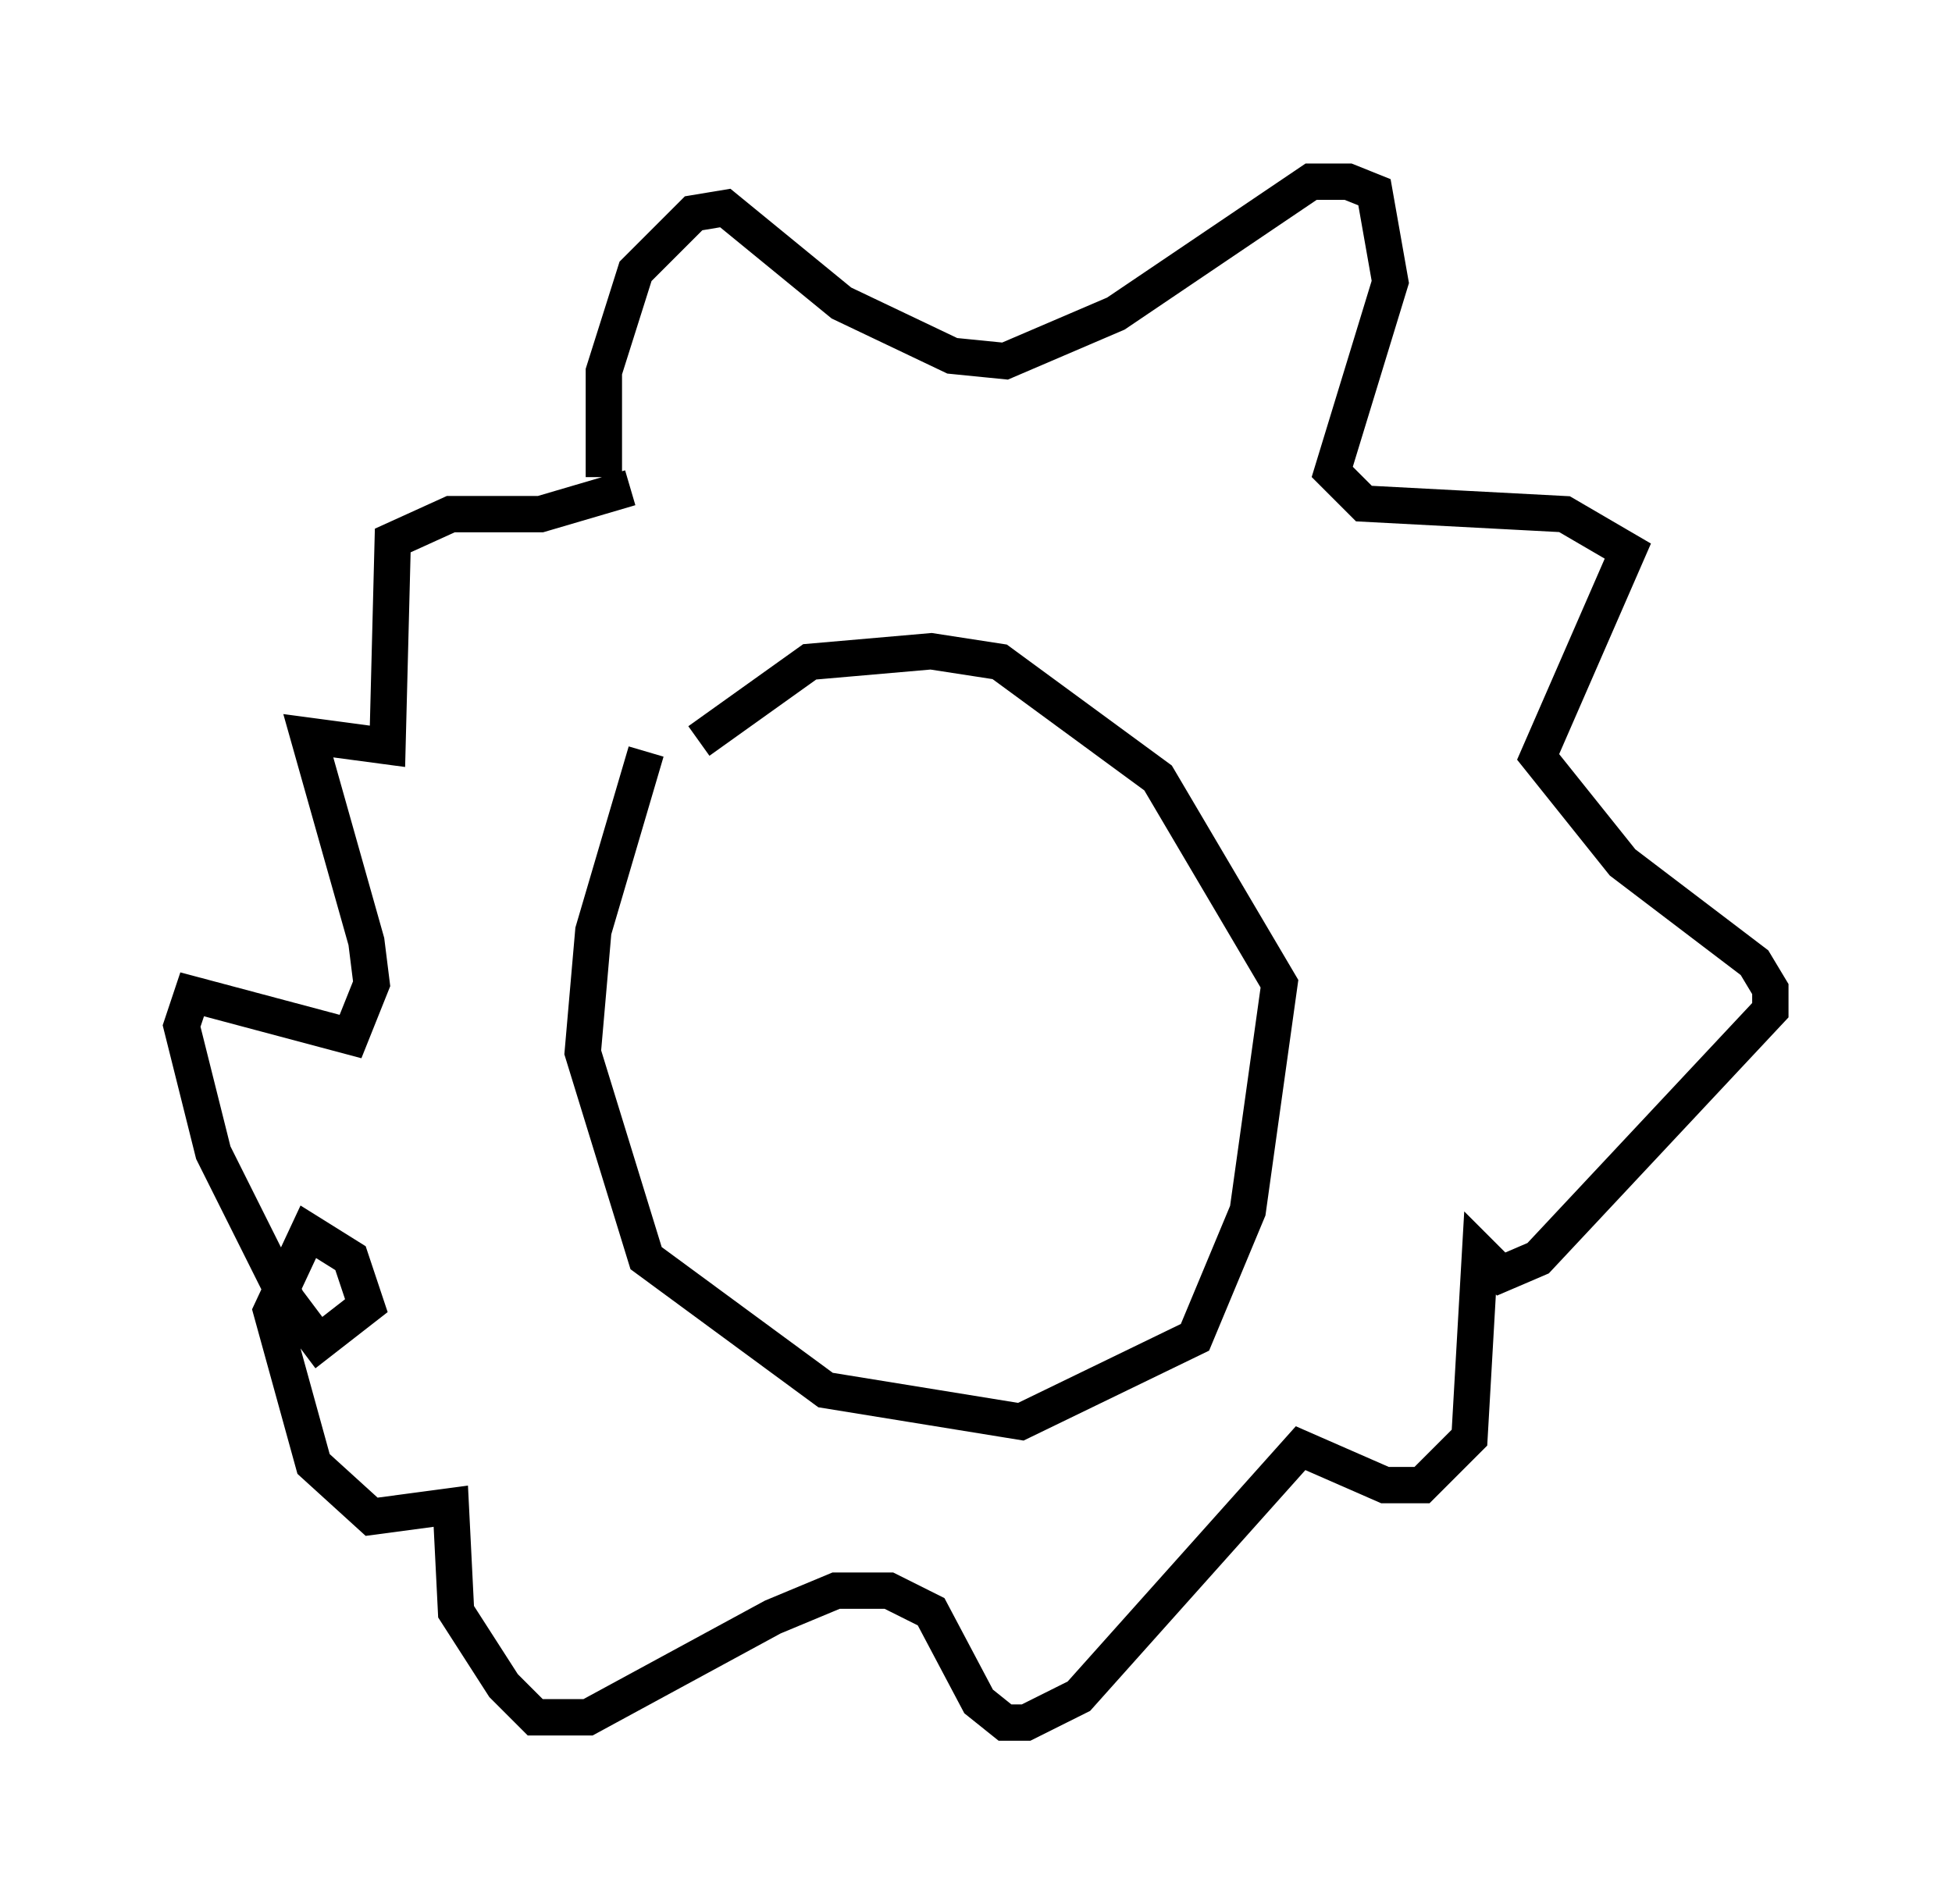 <?xml version="1.0" encoding="utf-8" ?>
<svg baseProfile="full" height="52.413" version="1.1" width="53.721" xmlns="http://www.w3.org/2000/svg" xmlns:ev="http://www.w3.org/2001/xml-events" xmlns:xlink="http://www.w3.org/1999/xlink"><defs /><rect fill="white" height="52.413" width="53.721" x="0" y="0" /><path d="M19.67, 18.363 m-1.888, 2.324 l-1.453, 4.939 -0.291, 3.341 l1.743, 5.665 4.939, 3.631 l5.374, 0.872 4.793, -2.324 l1.453, -3.486 0.872, -6.246 l-3.341, -5.665 -4.358, -3.196 l-1.888, -0.291 -3.341, 0.291 l-3.05, 2.179 m-2.615, -7.263 l0.0, -2.905 0.872, -2.76 l1.598, -1.598 0.872, -0.145 l3.196, 2.615 3.05, 1.453 l1.453, 0.145 3.05, -1.307 l5.374, -3.631 1.017, 0.0 l0.726, 0.291 0.436, 2.469 l-1.598, 5.229 0.872, 0.872 l5.52, 0.291 1.743, 1.017 l-2.469, 5.665 2.324, 2.905 l3.631, 2.76 0.436, 0.726 l0.0, 0.581 -6.391, 6.827 l-1.017, 0.436 -0.581, -0.581 l-0.291, 5.084 -1.307, 1.307 l-1.017, 0.0 -2.324, -1.017 l-6.101, 6.827 -1.453, 0.726 l-0.581, 0.0 -0.726, -0.581 l-1.307, -2.469 -1.162, -0.581 l-1.453, 0.0 -1.743, 0.726 l-5.084, 2.76 -1.453, 0.0 l-0.872, -0.872 -1.307, -2.034 l-0.145, -2.905 -2.179, 0.291 l-1.598, -1.453 -1.162, -4.212 l1.017, -2.179 1.162, 0.726 l0.436, 1.307 -1.307, 1.017 l-0.872, -1.162 -2.034, -4.067 l-0.872, -3.486 0.291, -0.872 l4.358, 1.162 0.581, -1.453 l-0.145, -1.162 -1.598, -5.665 l2.179, 0.291 0.145, -5.665 l1.598, -0.726 2.469, 0.0 l2.469, -0.726 m4.939, 10.168 " fill="none" stroke="black" stroke-width="1" /></svg>